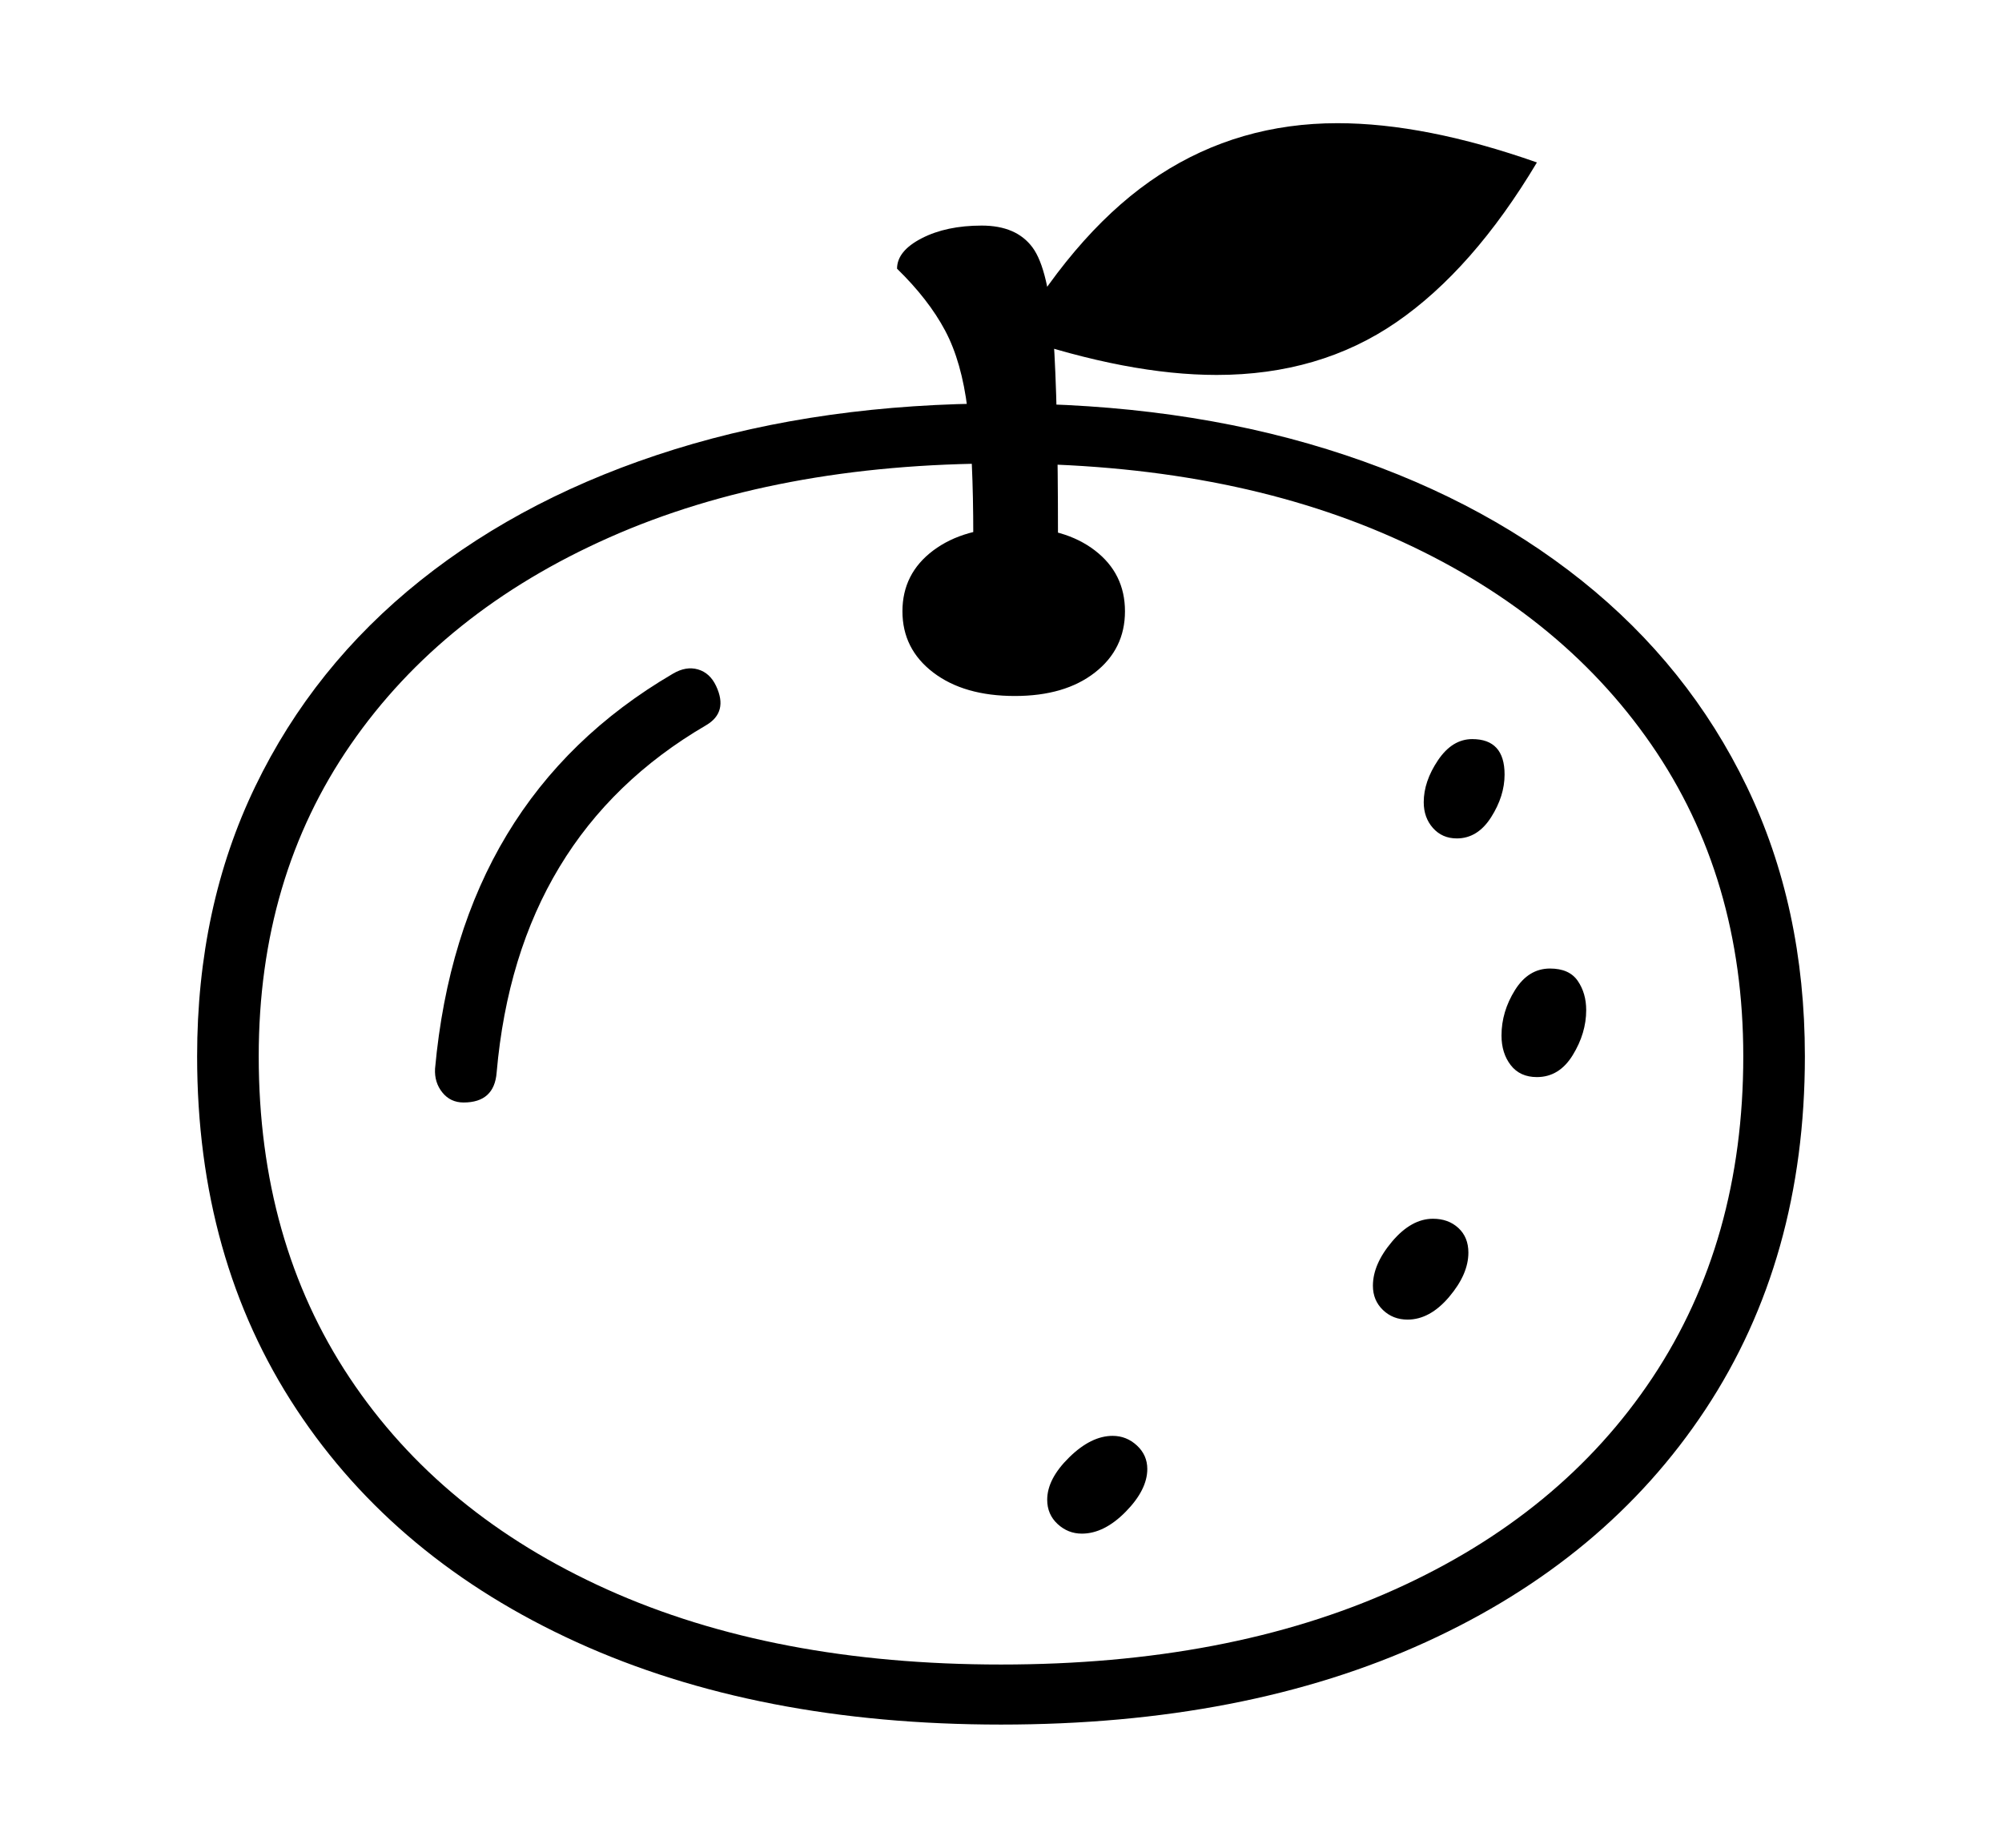 <svg xmlns="http://www.w3.org/2000/svg"
    viewBox="0 0 2600 2400">
  <!--
Copyright 2013, 2022 Google Inc. All Rights Reserved.
Noto is a trademark of Google Inc.
This Font Software is licensed under the SIL Open Font License, Version 1.1. This Font Software is distributed on an "AS IS" BASIS, WITHOUT WARRANTIES OR CONDITIONS OF ANY KIND, either express or implied. See the SIL Open Font License for the specific language, permissions and limitations governing your use of this Font Software.
http://scripts.sil.org/OFL
  -->
<path d="M1300 2240L1300 2240Q984 2240 749 2133 514 2026 385 1830.5 256 1635 256 1372L256 1372Q256 1178 331.5 1021.5 407 865 546 754 685 643 876.5 583.5 1068 524 1300 524L1300 524Q1532 524 1723.5 583.5 1915 643 2054 754 2193 865 2268.5 1021.5 2344 1178 2344 1372L2344 1372Q2344 1635 2215 1830.5 2086 2026 1851.5 2133 1617 2240 1300 2240ZM1405 1992L1405 1992Q1387 1992 1373.5 1979.5 1360 1967 1360 1948L1360 1948Q1360 1921 1388.5 1893 1417 1865 1445 1865L1445 1865Q1463 1865 1476.5 1877.5 1490 1890 1490 1908L1490 1908Q1490 1935 1462 1963.5 1434 1992 1405 1992ZM602 1432L602 1432Q585 1432 574.5 1419 564 1406 565 1388L565 1388Q597 1037 874 875L874 875Q891 865 906.5 869.5 922 874 930 891L930 891Q946 925 917 942L917 942Q672 1085 645 1393L645 1393Q642 1432 602 1432ZM1300 2162L1300 2162Q1595 2162 1811.5 2064.5 2028 1967 2146 1789.5 2264 1612 2264 1372L2264 1372Q2264 1140 2144.5 967 2025 794 1808.5 698 1592 602 1300 602L1300 602Q1008 602 791.5 698 575 794 455.5 967 336 1140 336 1372L336 1372Q336 1612 454 1789.5 572 1967 788.5 2064.5 1005 2162 1300 2162ZM1828 1714L1828 1714Q1809 1714 1796 1701.5 1783 1689 1783 1670L1783 1670Q1783 1642 1808 1612.5 1833 1583 1861 1583L1861 1583Q1881 1583 1894 1595 1907 1607 1907 1627L1907 1627Q1907 1655 1882 1684.5 1857 1714 1828 1714ZM1318 904L1318 904Q1252 904 1212 873.5 1172 843 1172 794L1172 794Q1172 745 1212 715 1252 685 1318 685L1318 685Q1383 685 1422 715 1461 745 1461 794L1461 794Q1461 843 1422 873.5 1383 904 1318 904ZM1996 1399L1996 1399Q1974 1399 1962 1383.5 1950 1368 1950 1345L1950 1345Q1950 1314 1967.5 1286 1985 1258 2013 1258L2013 1258Q2038 1258 2049 1274 2060 1290 2060 1312L2060 1312Q2060 1342 2042.5 1370.5 2025 1399 1996 1399ZM1372 748L1372 748 1262 738Q1263 727 1263.5 716.5 1264 706 1264 696L1264 696Q1264 593 1256.5 531.5 1249 470 1227.5 429.5 1206 389 1165 349L1165 349Q1165 326 1197 309.5 1229 293 1275 293L1275 293Q1320 293 1341 321.5 1362 350 1368 436.5 1374 523 1374 696L1374 696Q1374 709 1374 722 1374 735 1372 748ZM1892 1089L1892 1089Q1873 1089 1861 1075.5 1849 1062 1849 1042L1849 1042Q1849 1015 1867.5 987.5 1886 960 1912 960L1912 960Q1954 960 1954 1006L1954 1006Q1954 1034 1936.5 1061.5 1919 1089 1892 1089ZM1580 487L1580 487Q1466 487 1318 437L1318 437Q1403 294 1506 227 1609 160 1737 160L1737 160Q1851 160 1996 211L1996 211Q1913 350 1813.5 418.5 1714 487 1580 487Z"/>
</svg>